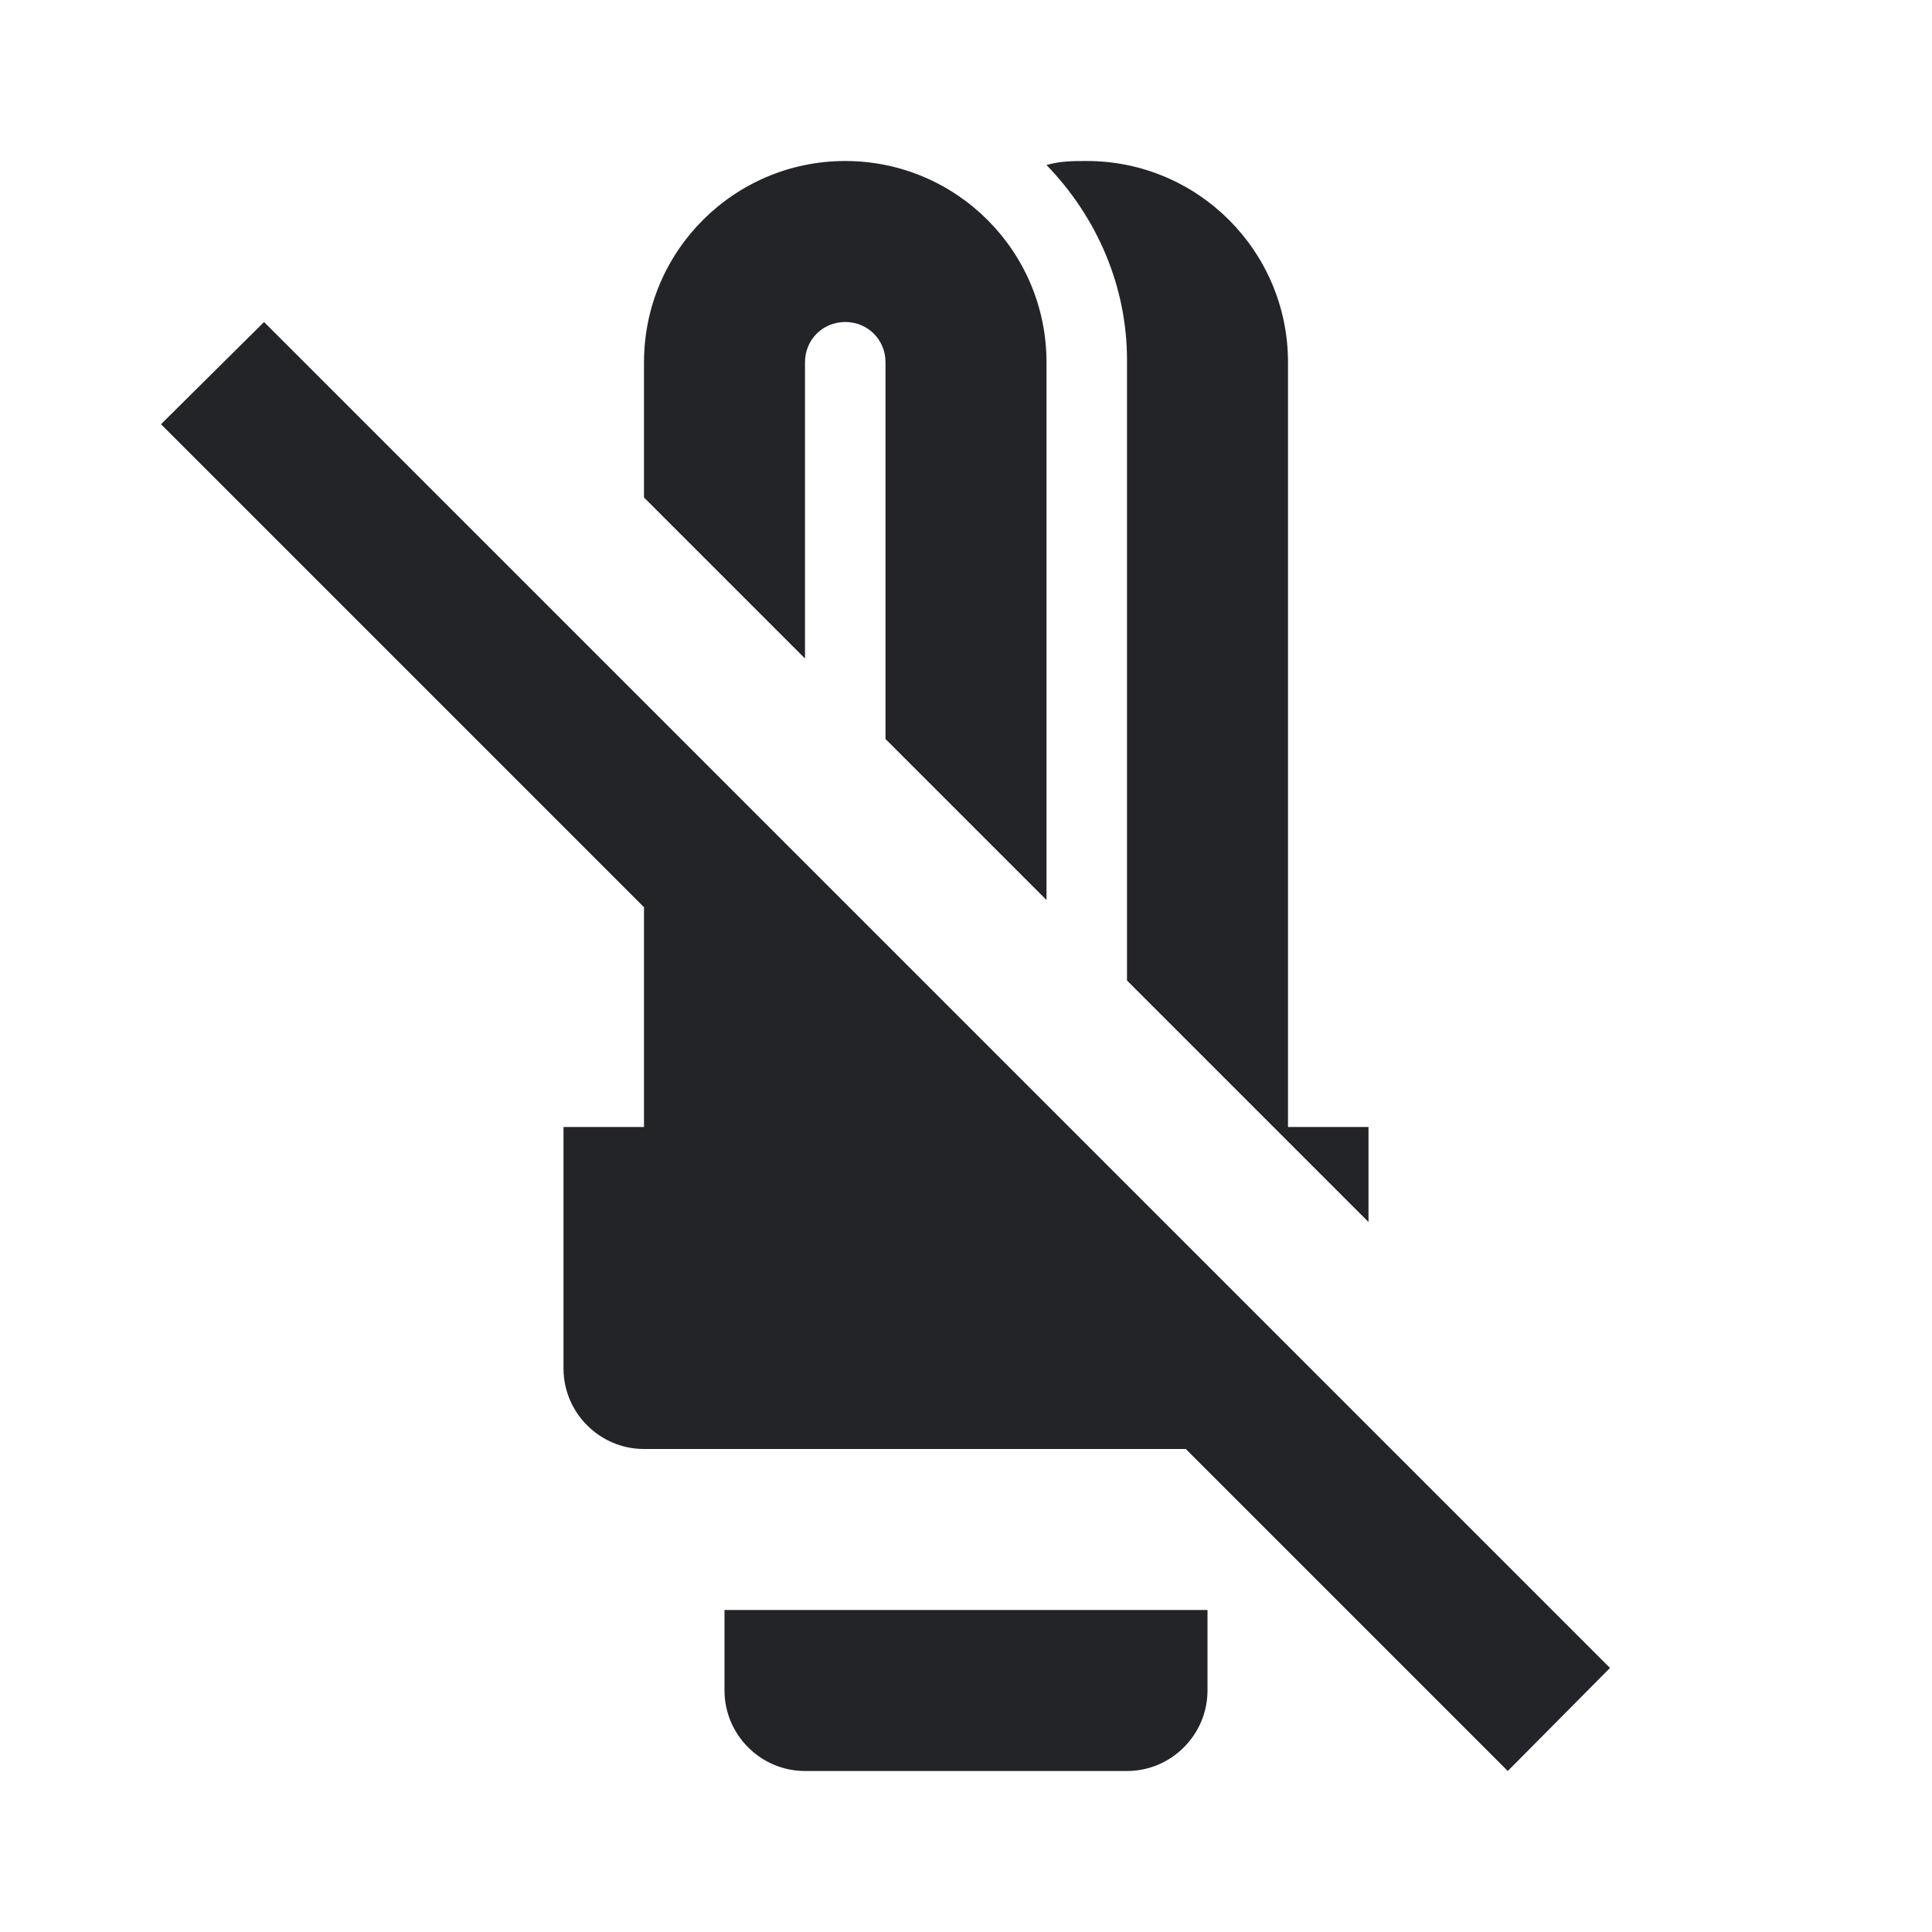 <?xml version="1.0" encoding="UTF-8"?><!DOCTYPE svg PUBLIC "-//W3C//DTD SVG 1.1//EN" "http://www.w3.org/Graphics/SVG/1.1/DTD/svg11.dtd"><svg fill="#222428" xmlns="http://www.w3.org/2000/svg" xmlns:xlink="http://www.w3.org/1999/xlink" version="1.1" id="mdi-lightbulb-cfl-off" width="24" height="24" viewBox="0 0 24 24"><path d="M14 4.47C14 3.56 13.63 2.7 13 2.05C13.17 2 13.33 2 13.5 2C14.88 2 16 3.12 16 4.5V14H17V15.18L14 12.18V4.5L14 4.47M10 4.5C10 4.22 10.22 4 10.5 4S11 4.22 11 4.5V9.18L13 11.18V4.5C13 3.12 11.88 2 10.5 2S8 3.12 8 4.5V6.18L10 8.18V4.5M9 21C9 21.55 9.45 22 10 22H14C14.55 22 15 21.55 15 21V20H9V21M20 20.72L18.73 22L14.73 18H8C7.45 18 7 17.55 7 17V14H8V11.27L2 5.27L3.28 4L20 20.72Z" /></svg>